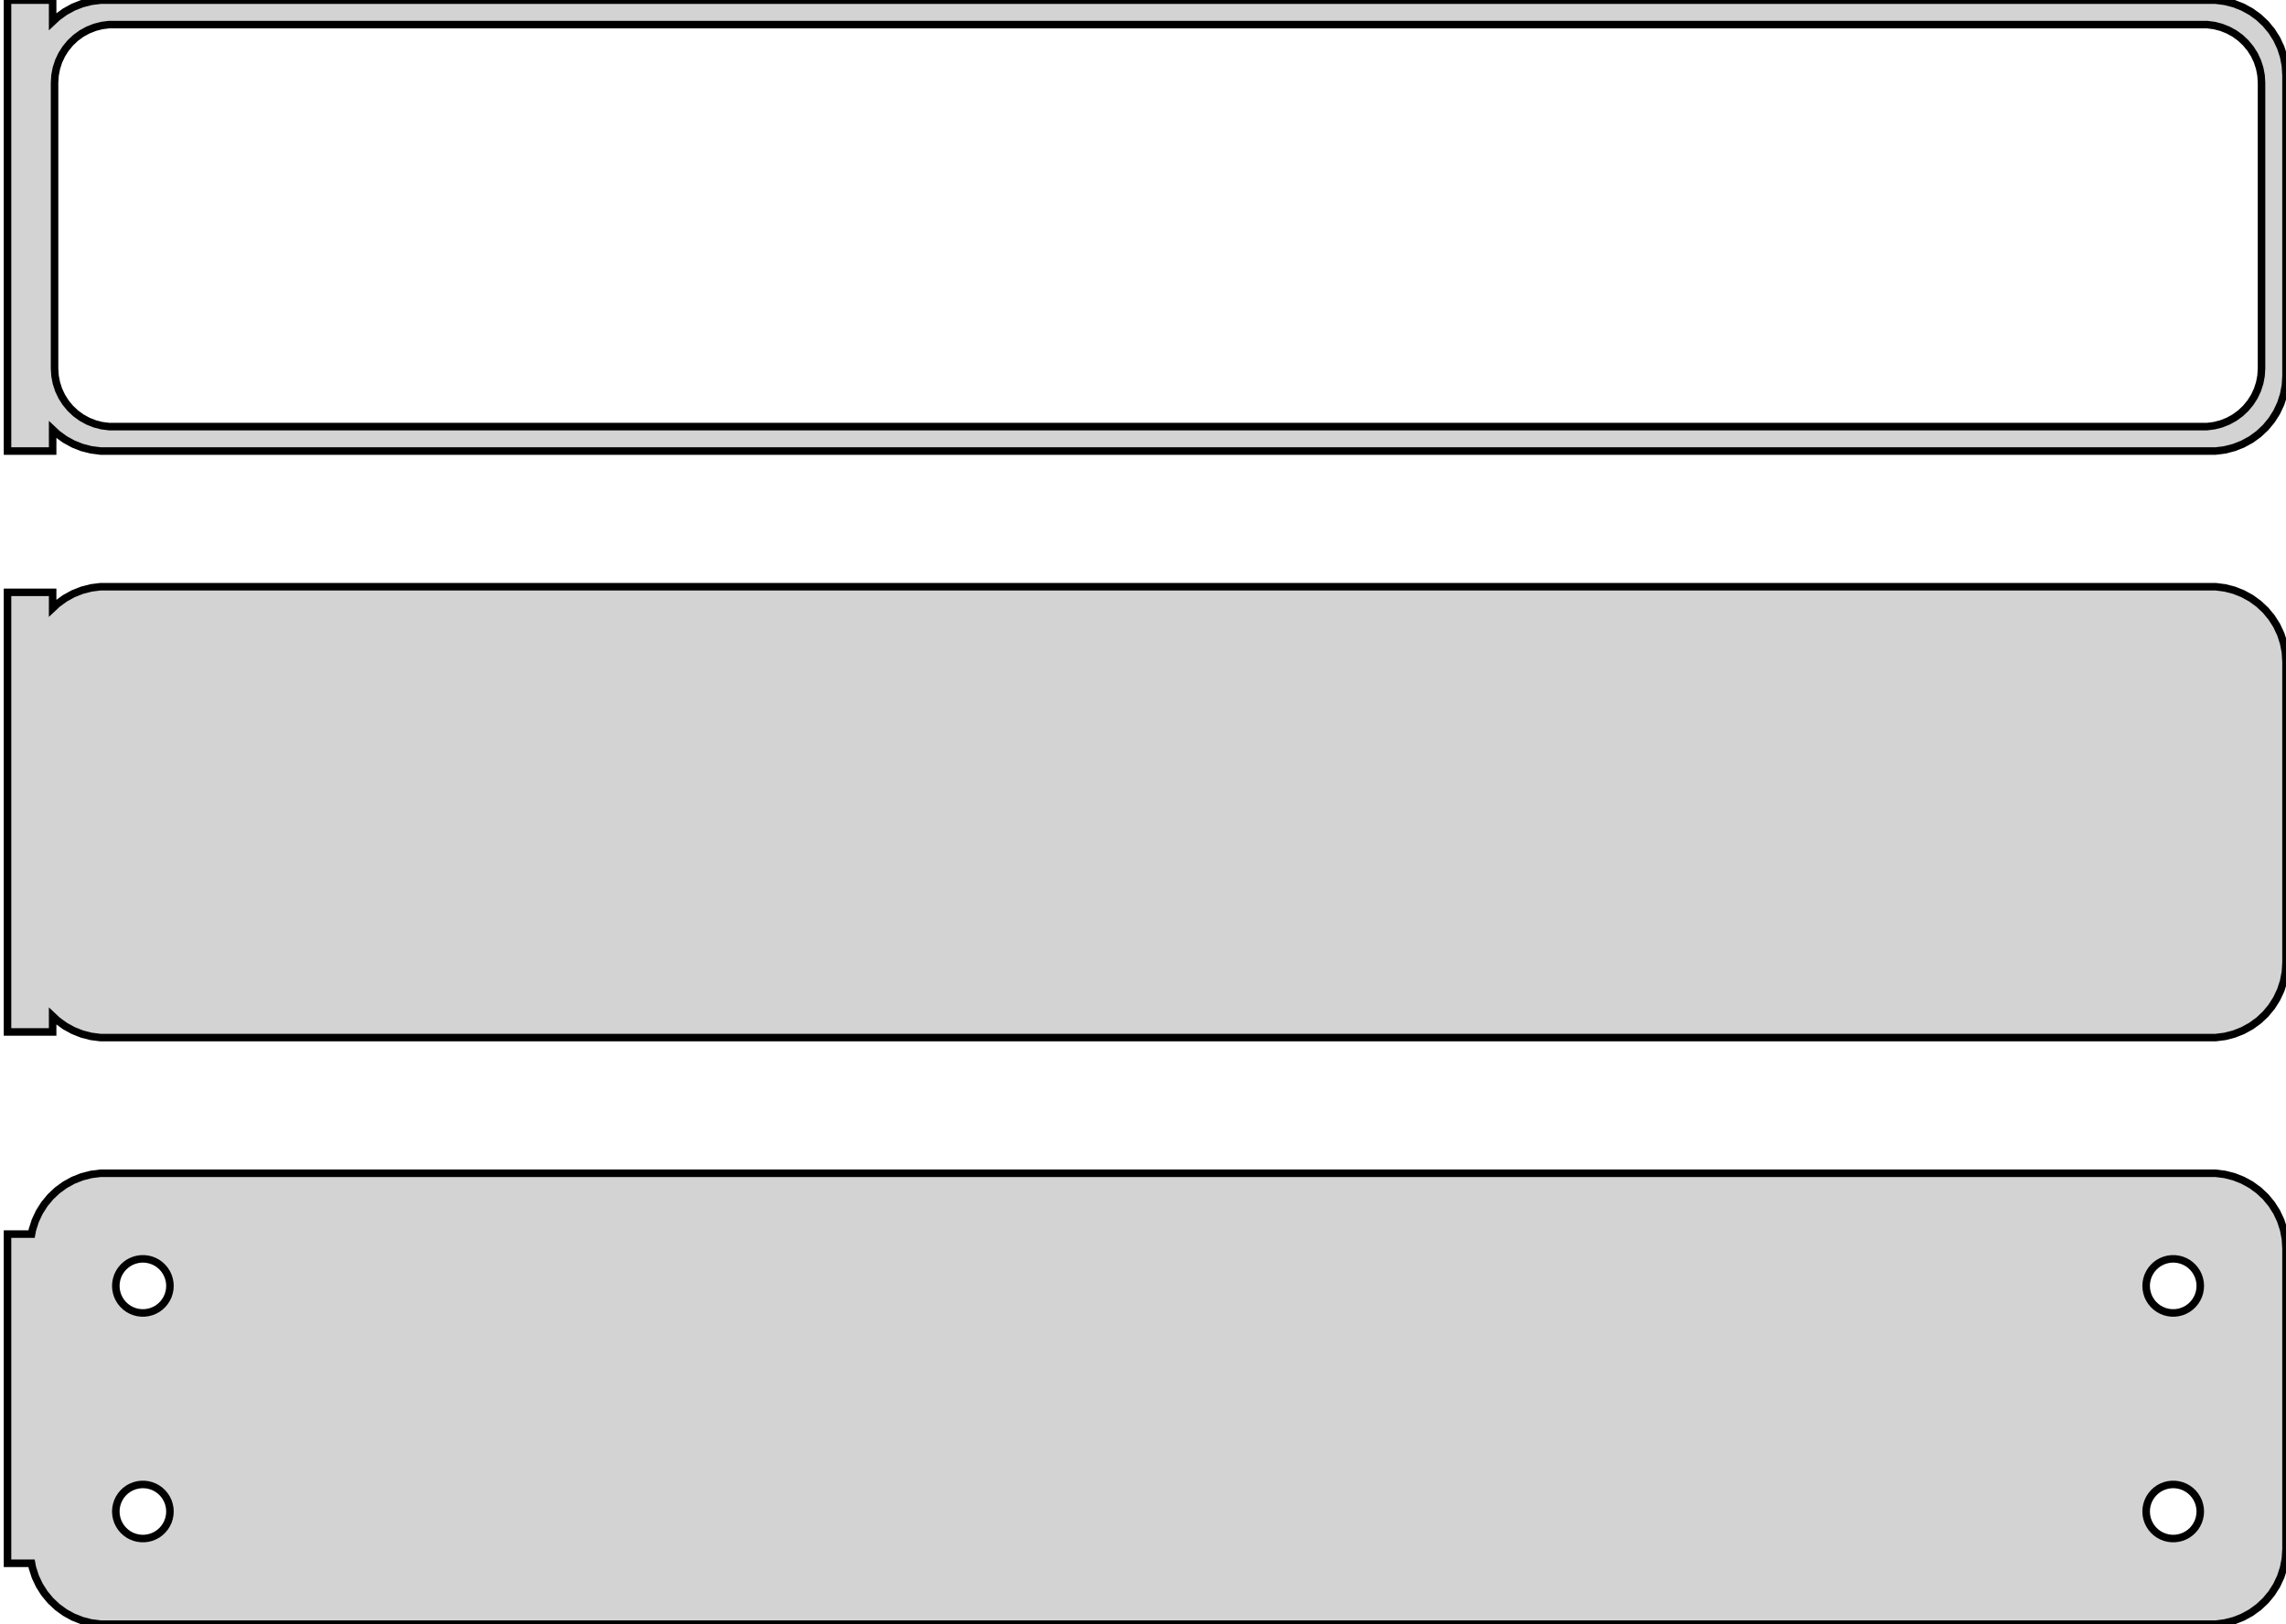 <?xml version="1.0" standalone="no"?>
<!DOCTYPE svg PUBLIC "-//W3C//DTD SVG 1.1//EN" "http://www.w3.org/Graphics/SVG/1.1/DTD/svg11.dtd">
<svg width="152mm" height="108mm" viewBox="-77 -171 152 108" xmlns="http://www.w3.org/2000/svg" version="1.1">
<title>OpenSCAD Model</title>
<path d="
M -73.5,-142.441 L -73.187,-142.147 L -72.679,-141.778 L -72.129,-141.476 L -71.545,-141.245 L -70.937,-141.089
 L -70.314,-141.01 L 70.314,-141.01 L 70.937,-141.089 L 71.545,-141.245 L 72.129,-141.476 L 72.679,-141.778
 L 73.187,-142.147 L 73.645,-142.577 L 74.045,-143.061 L 74.382,-143.591 L 74.649,-144.159 L 74.843,-144.757
 L 74.961,-145.373 L 75,-146 L 75,-166 L 74.961,-166.627 L 74.843,-167.243 L 74.649,-167.841
 L 74.382,-168.409 L 74.045,-168.939 L 73.645,-169.423 L 73.187,-169.853 L 72.679,-170.222 L 72.129,-170.524
 L 71.545,-170.755 L 70.937,-170.911 L 70.314,-170.99 L -70.314,-170.99 L -70.937,-170.911 L -71.545,-170.755
 L -72.129,-170.524 L -72.679,-170.222 L -73.187,-169.853 L -73.5,-169.559 L -73.5,-170.99 L -76.5,-170.99
 L -76.5,-141.01 L -73.5,-141.01 z
M -69.743,-142.635 L -70.226,-142.696 L -70.697,-142.817 L -71.149,-142.996 L -71.575,-143.23 L -71.969,-143.516
 L -72.323,-143.849 L -72.633,-144.224 L -72.894,-144.634 L -73.101,-145.074 L -73.251,-145.537 L -73.342,-146.015
 L -73.373,-146.5 L -73.373,-165.5 L -73.342,-165.985 L -73.251,-166.463 L -73.101,-166.926 L -72.894,-167.366
 L -72.633,-167.776 L -72.323,-168.151 L -71.969,-168.484 L -71.575,-168.77 L -71.149,-169.004 L -70.697,-169.183
 L -70.226,-169.304 L -69.743,-169.365 L 69.743,-169.365 L 70.226,-169.304 L 70.697,-169.183 L 71.149,-169.004
 L 71.575,-168.77 L 71.969,-168.484 L 72.323,-168.151 L 72.633,-167.776 L 72.894,-167.366 L 73.101,-166.926
 L 73.251,-166.463 L 73.342,-165.985 L 73.373,-165.5 L 73.373,-146.5 L 73.342,-146.015 L 73.251,-145.537
 L 73.101,-145.074 L 72.894,-144.634 L 72.633,-144.224 L 72.323,-143.849 L 71.969,-143.516 L 71.575,-143.23
 L 71.149,-142.996 L 70.697,-142.817 L 70.226,-142.696 L 69.743,-142.635 z
M 70.937,-102.089 L 71.545,-102.245 L 72.129,-102.476 L 72.679,-102.778 L 73.187,-103.147 L 73.645,-103.577
 L 74.045,-104.061 L 74.382,-104.591 L 74.649,-105.159 L 74.843,-105.757 L 74.961,-106.373 L 75,-107
 L 75,-127 L 74.961,-127.627 L 74.843,-128.243 L 74.649,-128.841 L 74.382,-129.409 L 74.045,-129.939
 L 73.645,-130.423 L 73.187,-130.853 L 72.679,-131.222 L 72.129,-131.524 L 71.545,-131.755 L 70.937,-131.911
 L 70.314,-131.99 L -70.314,-131.99 L -70.937,-131.911 L -71.545,-131.755 L -72.129,-131.524 L -72.679,-131.222
 L -73.187,-130.853 L -73.5,-130.559 L -73.5,-131.615 L -76.5,-131.615 L -76.5,-102.385 L -73.5,-102.385
 L -73.5,-103.441 L -73.187,-103.147 L -72.679,-102.778 L -72.129,-102.476 L -71.545,-102.245 L -70.937,-102.089
 L -70.314,-102.01 L 70.314,-102.01 z
M 70.937,-63.089 L 71.545,-63.245 L 72.129,-63.476 L 72.679,-63.778 L 73.187,-64.147 L 73.645,-64.577
 L 74.045,-65.061 L 74.382,-65.591 L 74.649,-66.159 L 74.843,-66.757 L 74.961,-67.373 L 75,-68
 L 75,-88 L 74.961,-88.627 L 74.843,-89.243 L 74.649,-89.841 L 74.382,-90.409 L 74.045,-90.939
 L 73.645,-91.423 L 73.187,-91.853 L 72.679,-92.222 L 72.129,-92.524 L 71.545,-92.755 L 70.937,-92.911
 L 70.314,-92.99 L -70.314,-92.99 L -70.937,-92.911 L -71.545,-92.755 L -72.129,-92.524 L -72.679,-92.222
 L -73.187,-91.853 L -73.645,-91.423 L -74.045,-90.939 L -74.382,-90.409 L -74.649,-89.841 L -74.843,-89.243
 L -74.9,-88.944 L -76.5,-88.944 L -76.5,-67.056 L -74.9,-67.056 L -74.843,-66.757 L -74.649,-66.159
 L -74.382,-65.591 L -74.045,-65.061 L -73.645,-64.577 L -73.187,-64.147 L -72.679,-63.778 L -72.129,-63.476
 L -71.545,-63.245 L -70.937,-63.089 L -70.314,-63.01 L 70.314,-63.01 z
M -67.613,-83.704 L -67.837,-83.732 L -68.056,-83.788 L -68.266,-83.871 L -68.465,-83.98 L -68.647,-84.113
 L -68.812,-84.268 L -68.956,-84.442 L -69.077,-84.633 L -69.174,-84.837 L -69.243,-85.052 L -69.286,-85.274
 L -69.3,-85.5 L -69.286,-85.726 L -69.243,-85.948 L -69.174,-86.163 L -69.077,-86.367 L -68.956,-86.558
 L -68.812,-86.732 L -68.647,-86.887 L -68.465,-87.02 L -68.266,-87.129 L -68.056,-87.212 L -67.837,-87.268
 L -67.613,-87.296 L -67.387,-87.296 L -67.163,-87.268 L -66.944,-87.212 L -66.734,-87.129 L -66.535,-87.02
 L -66.353,-86.887 L -66.188,-86.732 L -66.044,-86.558 L -65.923,-86.367 L -65.826,-86.163 L -65.757,-85.948
 L -65.714,-85.726 L -65.7,-85.5 L -65.714,-85.274 L -65.757,-85.052 L -65.826,-84.837 L -65.923,-84.633
 L -66.044,-84.442 L -66.188,-84.268 L -66.353,-84.113 L -66.535,-83.98 L -66.734,-83.871 L -66.944,-83.788
 L -67.163,-83.732 L -67.387,-83.704 z
M 67.387,-83.704 L 67.163,-83.732 L 66.944,-83.788 L 66.734,-83.871 L 66.535,-83.98 L 66.353,-84.113
 L 66.188,-84.268 L 66.044,-84.442 L 65.923,-84.633 L 65.826,-84.837 L 65.757,-85.052 L 65.714,-85.274
 L 65.7,-85.5 L 65.714,-85.726 L 65.757,-85.948 L 65.826,-86.163 L 65.923,-86.367 L 66.044,-86.558
 L 66.188,-86.732 L 66.353,-86.887 L 66.535,-87.02 L 66.734,-87.129 L 66.944,-87.212 L 67.163,-87.268
 L 67.387,-87.296 L 67.613,-87.296 L 67.837,-87.268 L 68.056,-87.212 L 68.266,-87.129 L 68.465,-87.02
 L 68.647,-86.887 L 68.812,-86.732 L 68.956,-86.558 L 69.077,-86.367 L 69.174,-86.163 L 69.243,-85.948
 L 69.286,-85.726 L 69.3,-85.5 L 69.286,-85.274 L 69.243,-85.052 L 69.174,-84.837 L 69.077,-84.633
 L 68.956,-84.442 L 68.812,-84.268 L 68.647,-84.113 L 68.465,-83.98 L 68.266,-83.871 L 68.056,-83.788
 L 67.837,-83.732 L 67.613,-83.704 z
M -67.613,-68.704 L -67.837,-68.732 L -68.056,-68.788 L -68.266,-68.871 L -68.465,-68.98 L -68.647,-69.113
 L -68.812,-69.268 L -68.956,-69.442 L -69.077,-69.633 L -69.174,-69.837 L -69.243,-70.052 L -69.286,-70.274
 L -69.3,-70.5 L -69.286,-70.726 L -69.243,-70.948 L -69.174,-71.163 L -69.077,-71.367 L -68.956,-71.558
 L -68.812,-71.732 L -68.647,-71.887 L -68.465,-72.02 L -68.266,-72.129 L -68.056,-72.212 L -67.837,-72.268
 L -67.613,-72.296 L -67.387,-72.296 L -67.163,-72.268 L -66.944,-72.212 L -66.734,-72.129 L -66.535,-72.02
 L -66.353,-71.887 L -66.188,-71.732 L -66.044,-71.558 L -65.923,-71.367 L -65.826,-71.163 L -65.757,-70.948
 L -65.714,-70.726 L -65.7,-70.5 L -65.714,-70.274 L -65.757,-70.052 L -65.826,-69.837 L -65.923,-69.633
 L -66.044,-69.442 L -66.188,-69.268 L -66.353,-69.113 L -66.535,-68.98 L -66.734,-68.871 L -66.944,-68.788
 L -67.163,-68.732 L -67.387,-68.704 z
M 67.387,-68.704 L 67.163,-68.732 L 66.944,-68.788 L 66.734,-68.871 L 66.535,-68.98 L 66.353,-69.113
 L 66.188,-69.268 L 66.044,-69.442 L 65.923,-69.633 L 65.826,-69.837 L 65.757,-70.052 L 65.714,-70.274
 L 65.7,-70.5 L 65.714,-70.726 L 65.757,-70.948 L 65.826,-71.163 L 65.923,-71.367 L 66.044,-71.558
 L 66.188,-71.732 L 66.353,-71.887 L 66.535,-72.02 L 66.734,-72.129 L 66.944,-72.212 L 67.163,-72.268
 L 67.387,-72.296 L 67.613,-72.296 L 67.837,-72.268 L 68.056,-72.212 L 68.266,-72.129 L 68.465,-72.02
 L 68.647,-71.887 L 68.812,-71.732 L 68.956,-71.558 L 69.077,-71.367 L 69.174,-71.163 L 69.243,-70.948
 L 69.286,-70.726 L 69.3,-70.5 L 69.286,-70.274 L 69.243,-70.052 L 69.174,-69.837 L 69.077,-69.633
 L 68.956,-69.442 L 68.812,-69.268 L 68.647,-69.113 L 68.465,-68.98 L 68.266,-68.871 L 68.056,-68.788
 L 67.837,-68.732 L 67.613,-68.704 z
" stroke="black" fill="lightgray" stroke-width="0.5"/>
</svg>
